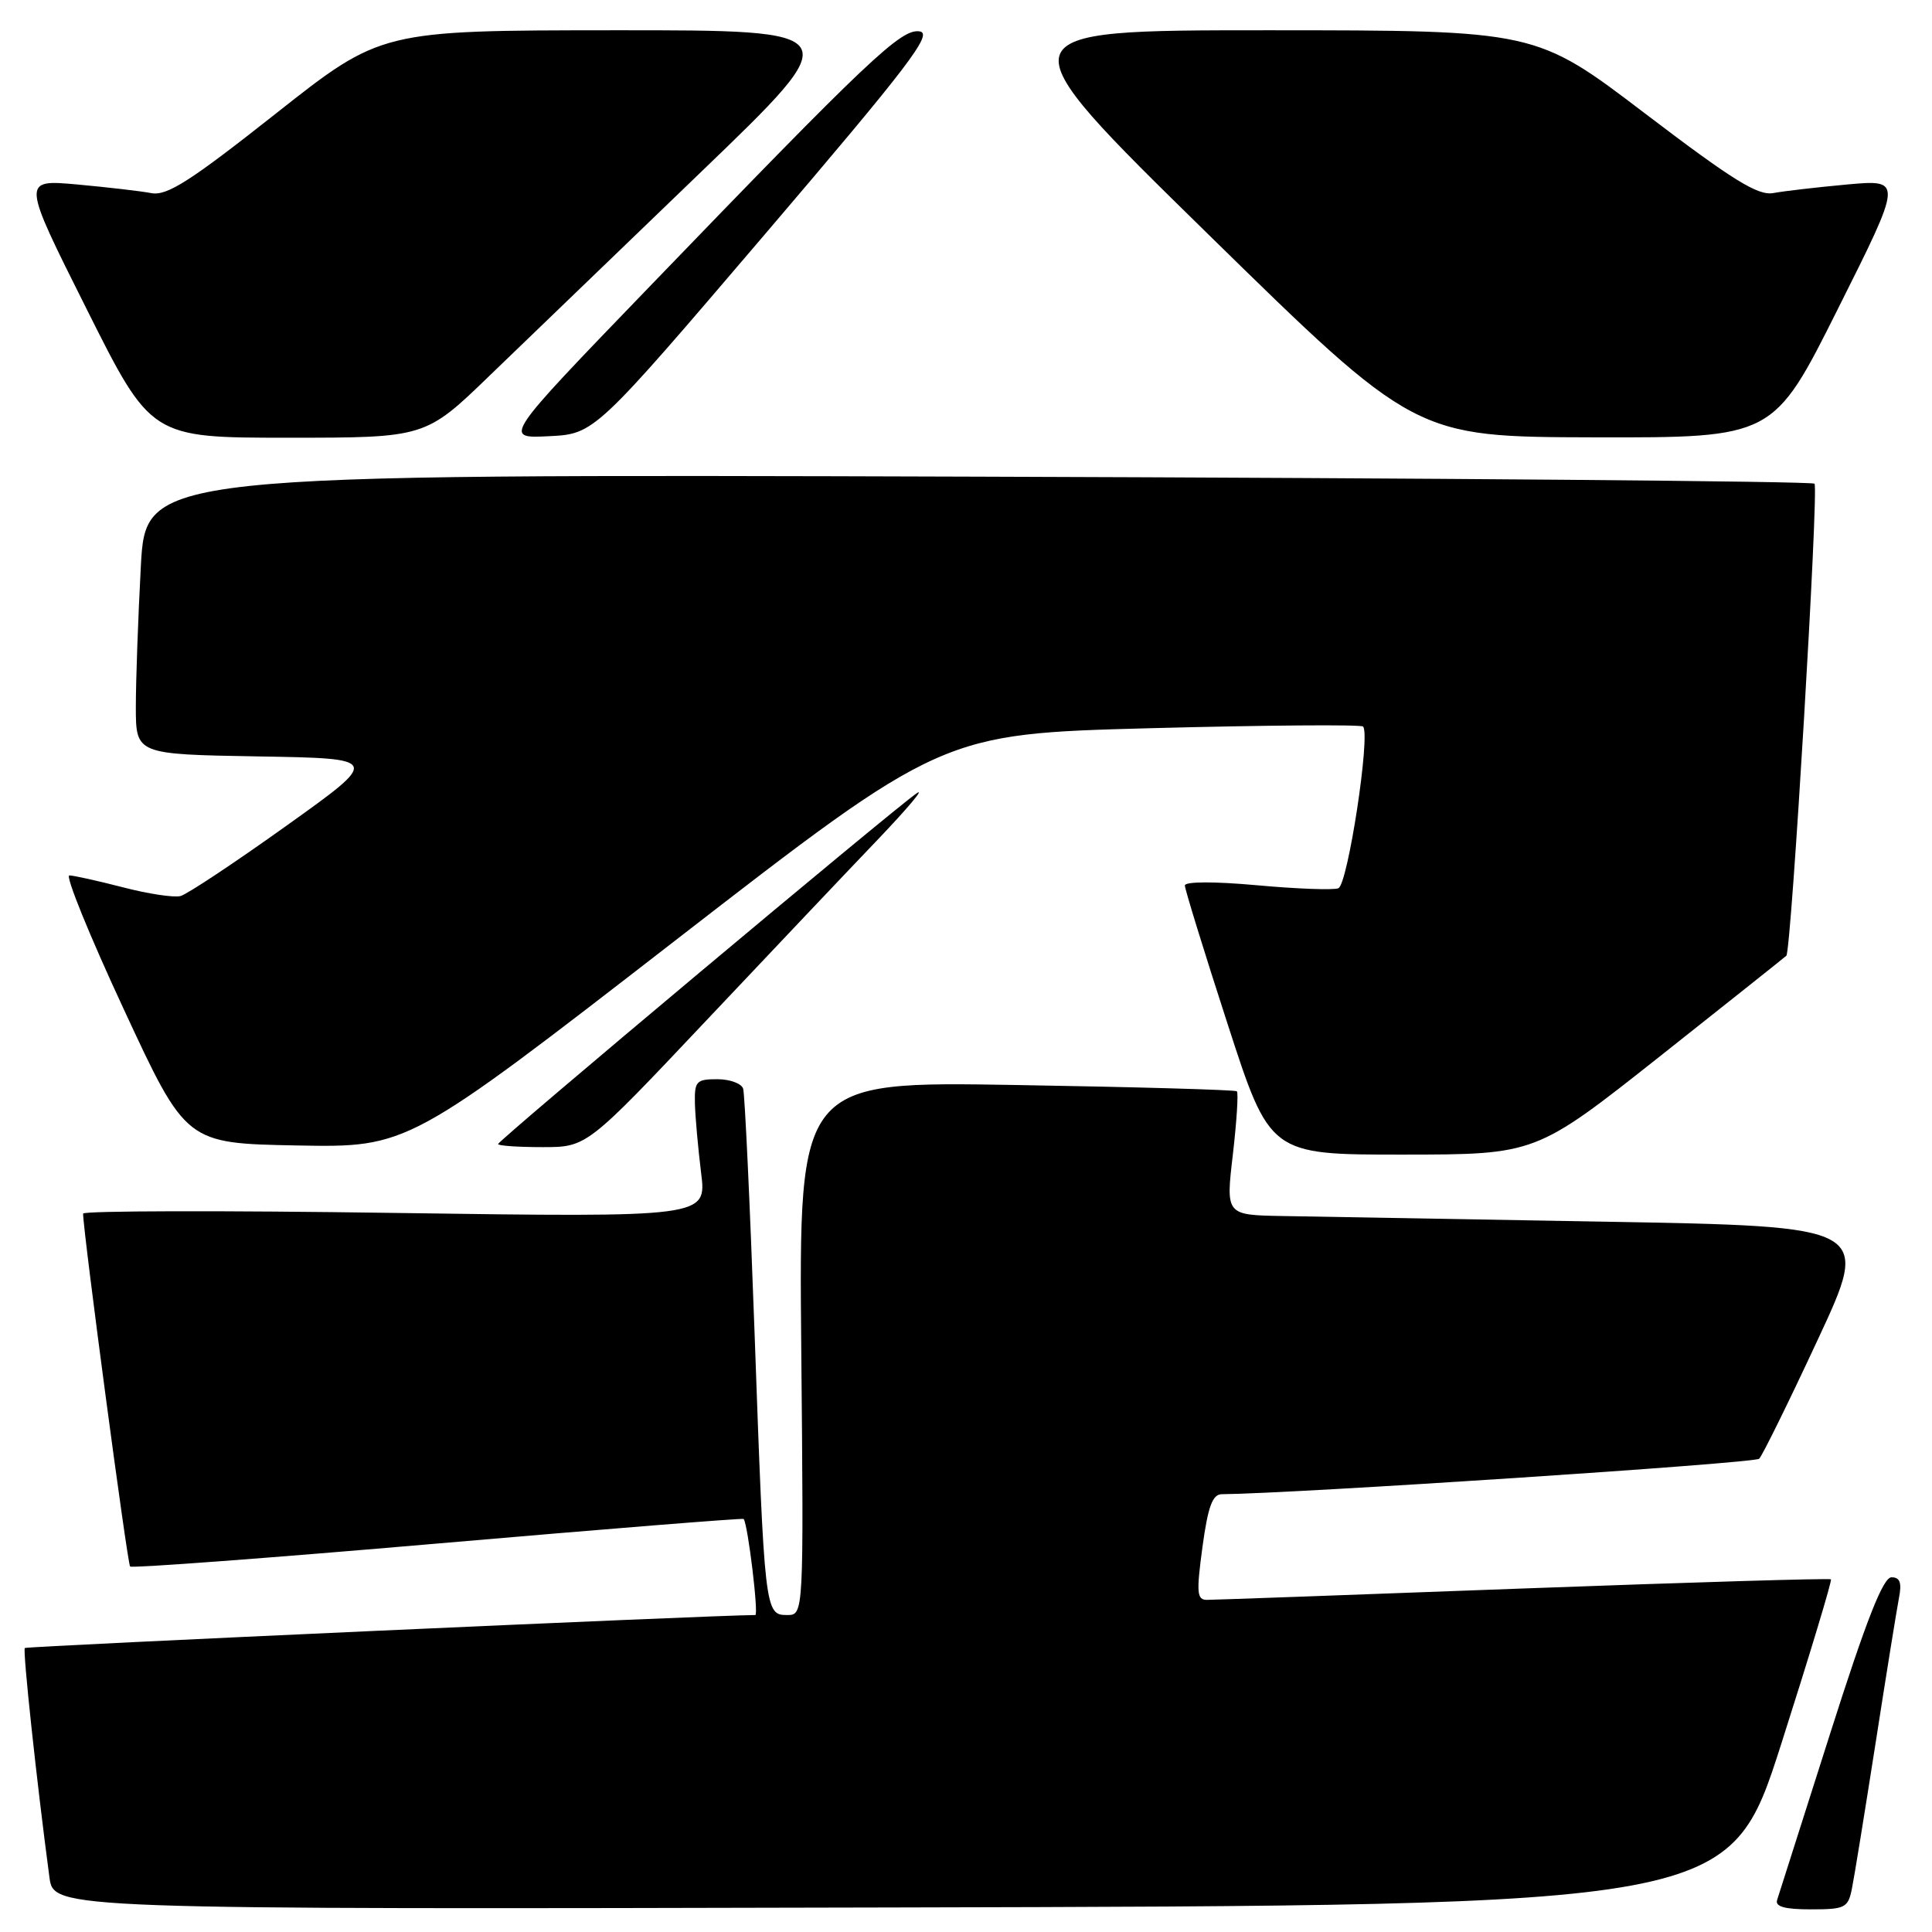 <?xml version="1.0" encoding="UTF-8" standalone="no"?>
<!DOCTYPE svg PUBLIC "-//W3C//DTD SVG 1.1//EN" "http://www.w3.org/Graphics/SVG/1.1/DTD/svg11.dtd" >
<svg xmlns="http://www.w3.org/2000/svg" xmlns:xlink="http://www.w3.org/1999/xlink" version="1.1" viewBox="0 0 256 256">
 <g >
 <path fill="currentColor"
d=" M 236.04 231.03 C 239.81 219.23 242.77 209.43 242.61 209.27 C 242.44 209.11 224.13 209.66 201.91 210.48 C 179.68 211.31 160.80 211.99 159.94 211.99 C 158.59 212.00 158.51 211.08 159.33 205.00 C 160.06 199.63 160.66 198.00 161.89 197.99 C 171.32 197.92 232.51 193.89 233.10 193.29 C 233.53 192.86 237.03 185.75 240.87 177.50 C 247.86 162.50 247.86 162.50 212.68 161.88 C 193.33 161.55 174.11 161.21 169.96 161.13 C 162.42 161.00 162.42 161.00 163.36 152.98 C 163.87 148.57 164.11 144.80 163.89 144.60 C 163.68 144.41 150.53 144.03 134.67 143.77 C 105.85 143.28 105.85 143.28 106.17 178.64 C 106.50 214.00 106.50 214.00 104.30 214.00 C 101.35 214.00 101.30 213.56 99.98 176.50 C 99.37 159.45 98.69 144.94 98.47 144.25 C 98.24 143.56 96.70 143.00 95.03 143.00 C 92.26 143.00 92.01 143.28 92.08 146.25 C 92.13 148.04 92.50 152.16 92.90 155.41 C 93.64 161.31 93.64 161.31 52.32 160.72 C 29.59 160.39 11.00 160.43 11.01 160.81 C 11.03 163.31 16.88 207.22 17.24 207.57 C 17.48 207.81 35.83 206.44 58.02 204.52 C 80.21 202.60 98.44 201.14 98.54 201.27 C 99.11 202.04 100.55 214.00 100.08 214.00 C 94.41 214.02 3.54 218.13 3.29 218.37 C 2.99 218.68 4.86 236.08 6.55 248.75 C 7.12 253.01 7.12 253.01 118.15 252.75 C 229.17 252.50 229.17 252.50 236.04 231.03 Z  M 245.39 250.25 C 245.70 248.74 247.10 240.07 248.52 231.00 C 249.93 221.93 251.33 213.26 251.62 211.75 C 252.02 209.71 251.76 209.00 250.63 209.00 C 249.52 209.00 247.29 214.67 242.49 229.75 C 238.86 241.16 235.70 251.06 235.48 251.75 C 235.18 252.64 236.49 253.00 239.95 253.00 C 244.49 253.00 244.88 252.80 245.39 250.25 Z  M 219.92 139.99 C 228.95 132.84 236.50 126.83 236.70 126.64 C 237.36 125.97 241.02 64.68 240.43 64.09 C 240.10 63.77 190.22 63.35 129.58 63.16 C 19.32 62.82 19.32 62.82 18.66 75.07 C 18.30 81.80 18.00 90.16 18.00 93.63 C 18.00 99.95 18.00 99.95 34.21 100.23 C 50.43 100.50 50.43 100.50 37.96 109.41 C 31.11 114.31 24.79 118.50 23.92 118.73 C 23.05 118.96 19.61 118.44 16.28 117.57 C 12.94 116.71 9.75 116.00 9.19 116.00 C 8.62 116.00 11.87 123.99 16.41 133.75 C 24.65 151.50 24.65 151.50 39.36 151.78 C 54.07 152.05 54.07 152.05 89.45 124.64 C 124.84 97.23 124.84 97.23 152.46 96.49 C 167.65 96.09 180.32 95.99 180.61 96.27 C 181.63 97.29 178.59 117.22 177.34 117.70 C 176.66 117.96 171.80 117.78 166.55 117.30 C 160.92 116.79 157.00 116.80 157.00 117.33 C 157.00 117.82 159.54 126.05 162.64 135.61 C 168.27 153.00 168.27 153.00 185.89 152.99 C 203.50 152.98 203.50 152.98 219.92 139.99 Z  M 93.56 135.25 C 102.26 126.04 112.55 115.17 116.44 111.11 C 120.32 107.04 122.58 104.34 121.47 105.11 C 118.39 107.21 66.00 151.12 66.00 151.59 C 66.00 151.82 68.64 152.00 71.88 152.00 C 77.75 152.00 77.75 152.00 93.56 135.25 Z  M 64.93 49.72 C 69.65 45.17 82.26 33.02 92.96 22.72 C 112.41 4.00 112.41 4.00 81.46 4.01 C 50.50 4.03 50.50 4.03 36.55 15.05 C 25.17 24.04 22.13 25.98 20.05 25.59 C 18.65 25.32 14.21 24.81 10.19 24.44 C 2.88 23.79 2.88 23.79 11.45 40.89 C 20.01 58.00 20.01 58.00 38.19 58.00 C 56.37 58.00 56.37 58.00 64.93 49.72 Z  M 101.39 31.00 C 120.45 8.66 123.67 4.45 121.86 4.16 C 119.41 3.78 115.29 7.67 85.76 38.30 C 66.66 58.10 66.66 58.10 72.72 57.80 C 78.77 57.50 78.77 57.50 101.39 31.00 Z  M 243.55 40.89 C 252.12 23.79 252.12 23.79 244.81 24.44 C 240.79 24.81 236.37 25.32 234.98 25.58 C 232.95 25.96 229.62 23.90 217.98 15.04 C 203.50 4.02 203.50 4.02 168.00 4.01 C 132.50 4.01 132.50 4.01 160.00 30.95 C 187.50 57.89 187.50 57.89 211.24 57.95 C 234.99 58.00 234.99 58.00 243.55 40.89 Z "/>
</g>
</svg>